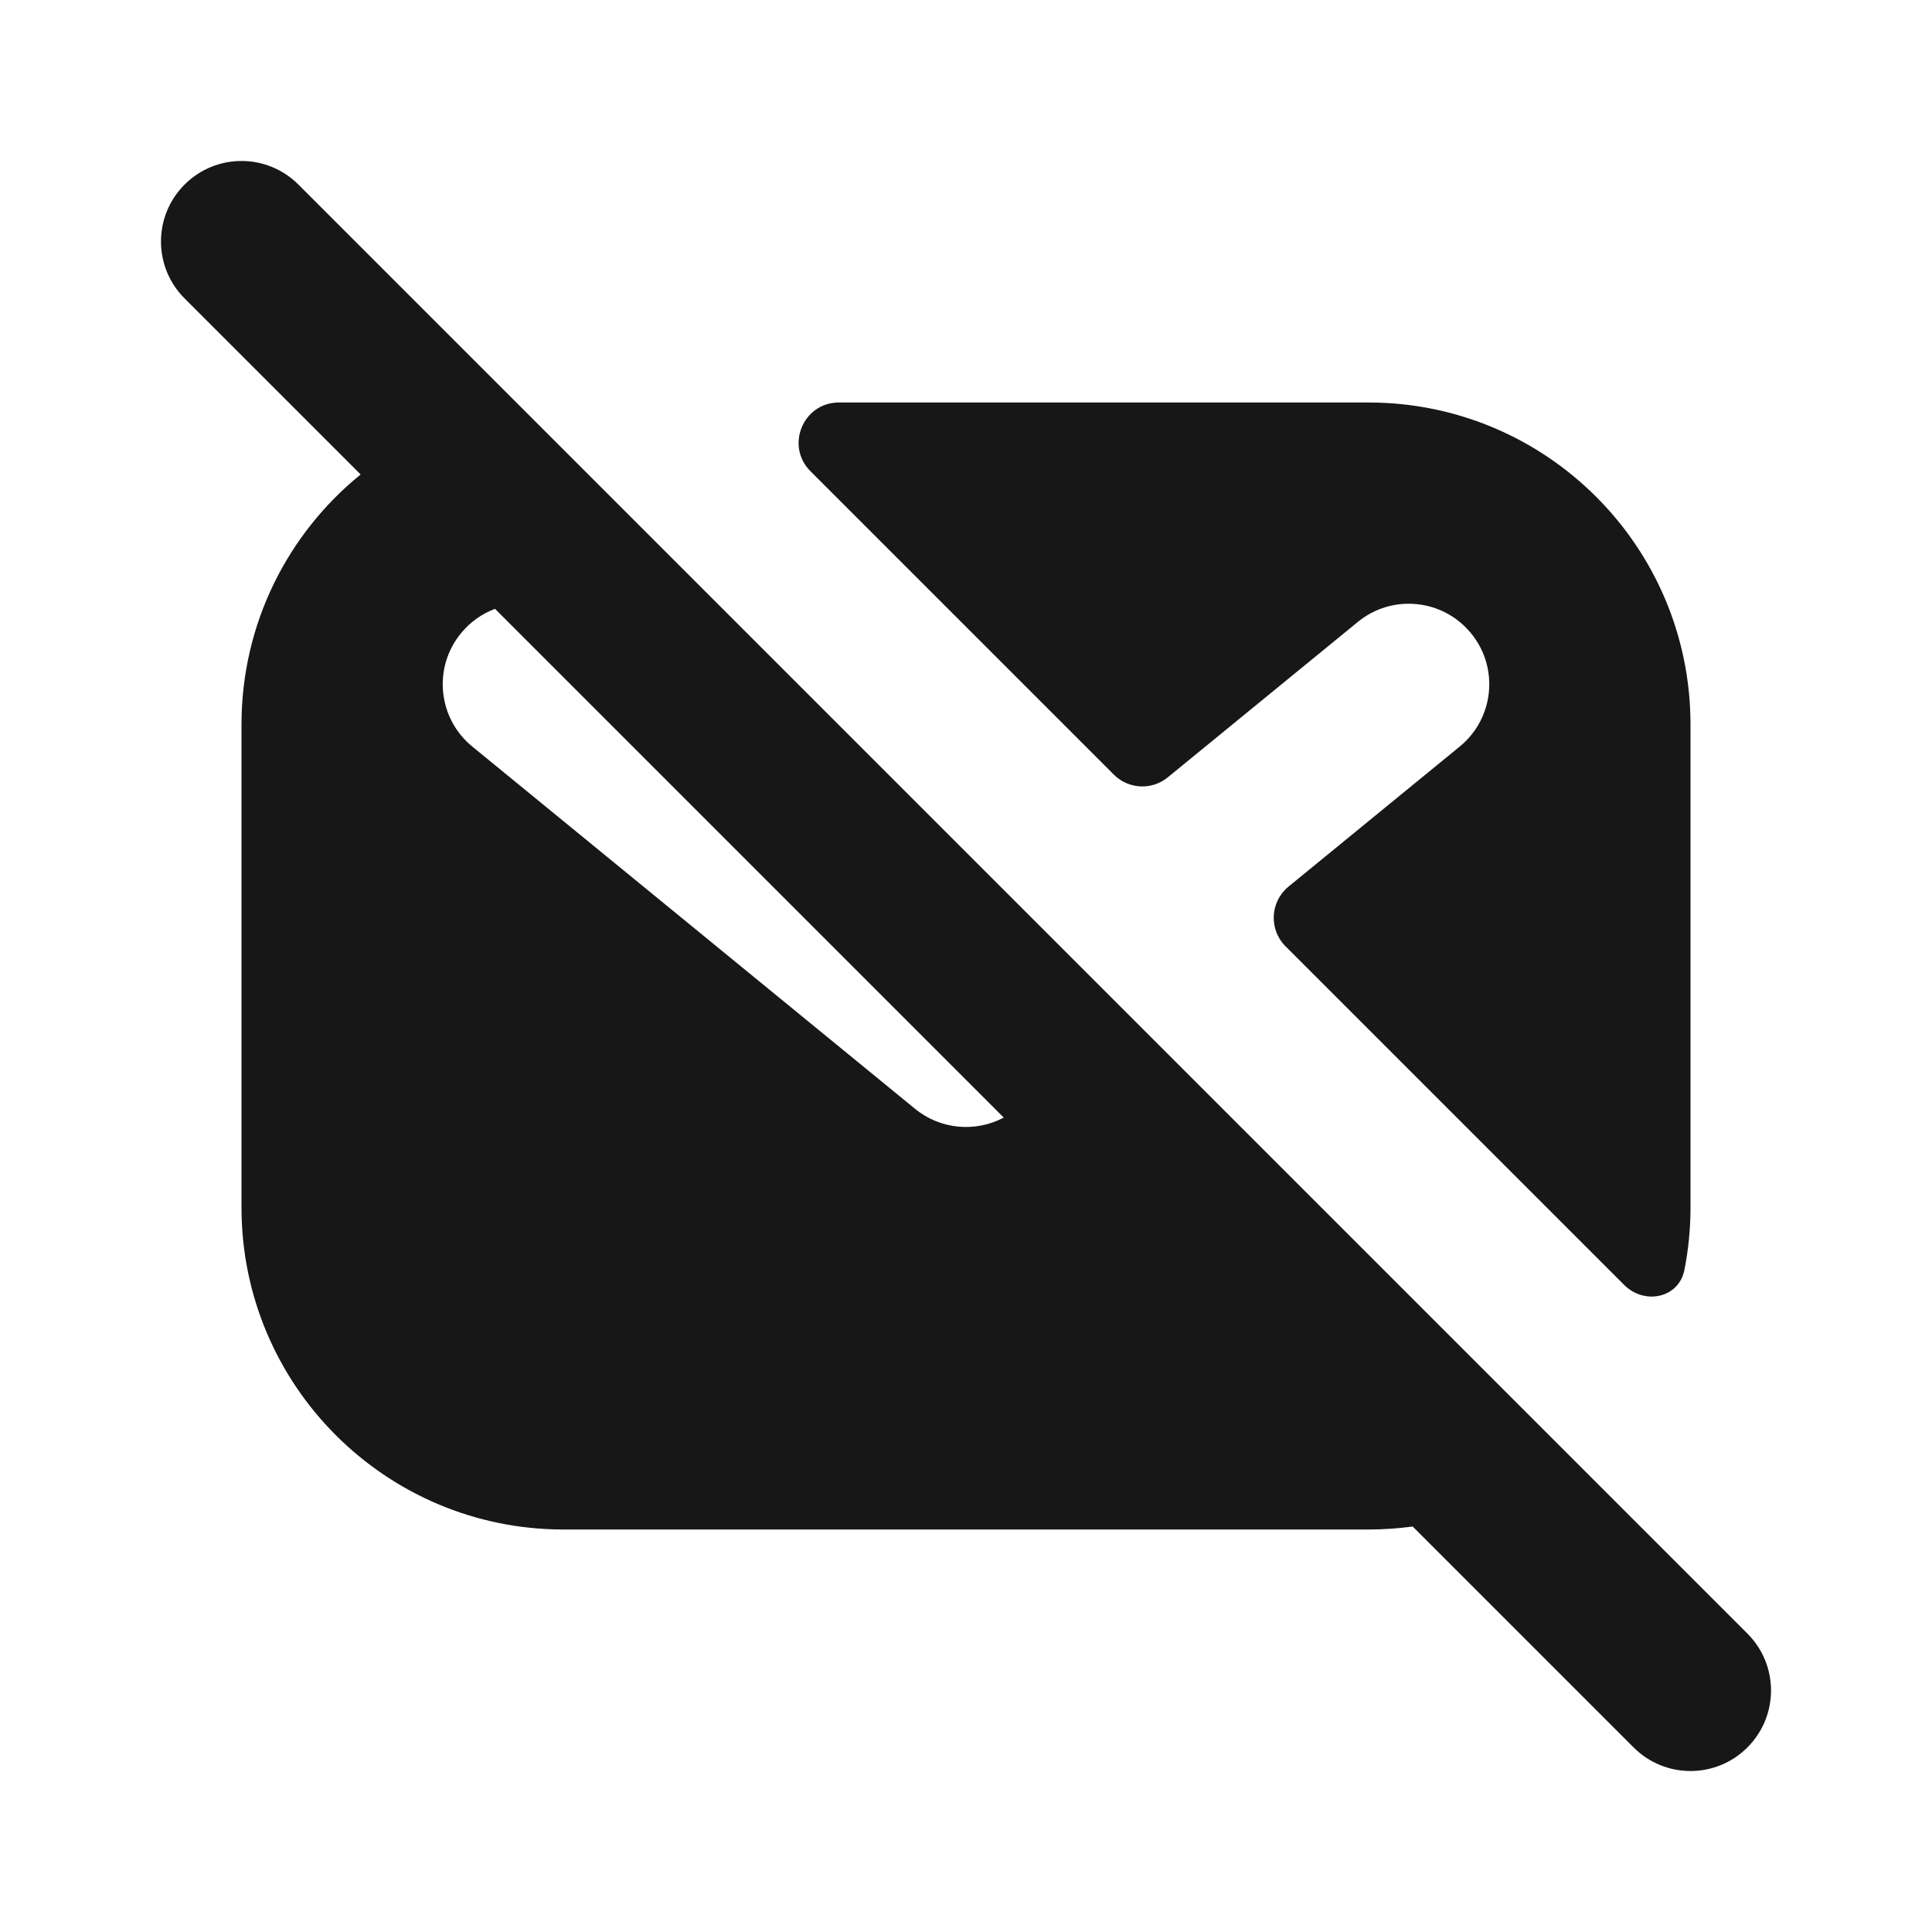 <svg width="24" height="24" viewBox="0 0 24 24" fill="none" xmlns="http://www.w3.org/2000/svg">
<path fill-rule="evenodd" clip-rule="evenodd" d="M3.707 2.293C3.317 1.902 2.683 1.902 2.293 2.293C1.902 2.683 1.902 3.317 2.293 3.707L4.48 5.894C3.577 6.627 3 7.746 3 9V15C3 17.209 4.791 19 7 19H17C17.186 19 17.369 18.987 17.549 18.963L20.293 21.707C20.683 22.098 21.317 22.098 21.707 21.707C22.098 21.317 22.098 20.683 21.707 20.293L3.707 2.293ZM12.469 13.883L6.149 7.563C5.989 7.623 5.842 7.725 5.726 7.867C5.376 8.294 5.439 8.924 5.867 9.274L11.367 13.774C11.683 14.033 12.119 14.069 12.469 13.883Z" fill="#171717"/>
<path d="M18.133 9.274L16.006 11.014C15.777 11.202 15.76 11.546 15.969 11.755L20.176 15.962C20.43 16.215 20.857 16.125 20.925 15.773C20.974 15.523 21 15.264 21 15V9C21 6.791 19.209 5 17 5H10.421C9.976 5 9.753 5.539 10.068 5.854L13.837 9.623C14.019 9.805 14.309 9.819 14.507 9.656L16.867 7.726C17.294 7.376 17.924 7.439 18.274 7.867C18.624 8.294 18.561 8.924 18.133 9.274Z" fill="#171717"/>
</svg>
